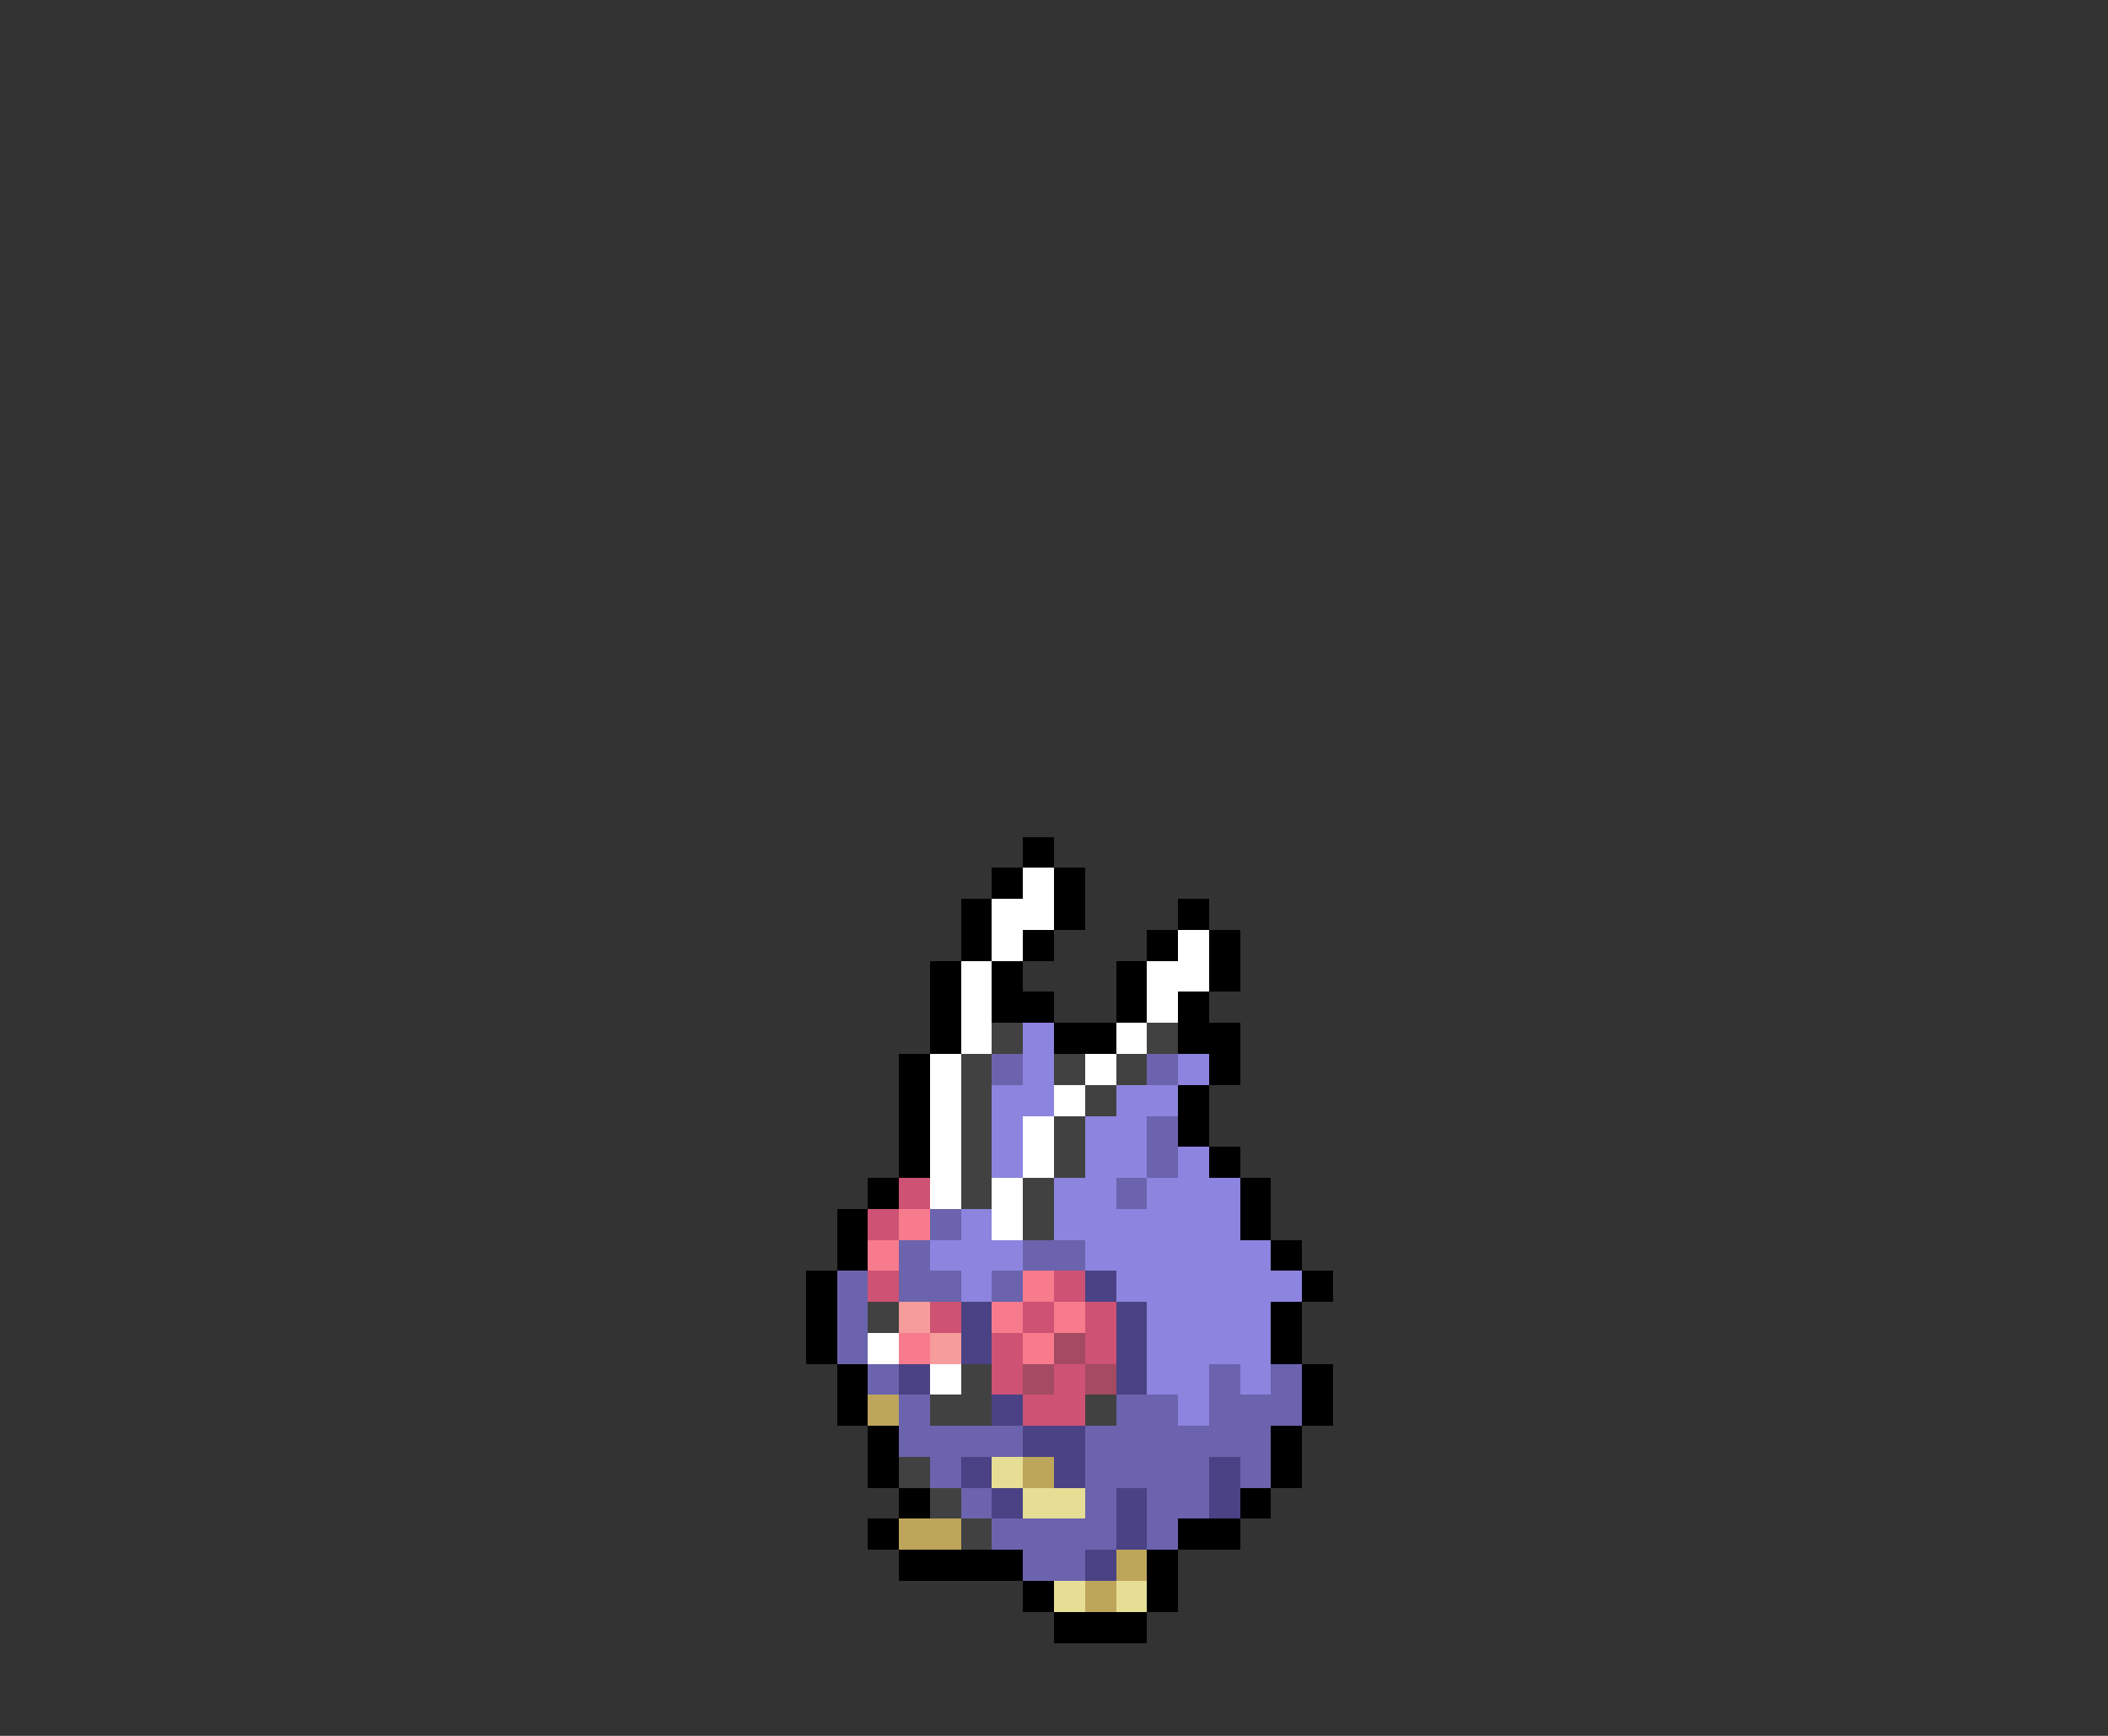 <svg xmlns="http://www.w3.org/2000/svg" viewBox="0 -0.5 68 56" shape-rendering="crispEdges">
<rect x="0" y="-0.5" width="68" height="56" fill="#333333" stroke="none"/>
<path stroke="#000000" d="M33 27h1M32 28h1M34 28h1M31 29h1M34 29h1M38 29h1M31 30h1M33 30h1M37 30h1M39 30h1M30 31h1M32 31h1M36 31h1M39 31h1M30 32h1M32 32h2M36 32h1M38 32h1M30 33h1M34 33h2M38 33h2M29 34h1M39 34h1M29 35h1M38 35h1M29 36h1M38 36h1M29 37h1M39 37h1M28 38h1M40 38h1M27 39h1M40 39h1M27 40h1M41 40h1M26 41h1M42 41h1M26 42h1M41 42h1M26 43h1M41 43h1M27 44h1M42 44h1M27 45h1M42 45h1M28 46h1M41 46h1M28 47h1M41 47h1M29 48h1M40 48h1M28 49h1M38 49h2M29 50h4M37 50h1M33 51h1M37 51h1M34 52h3" />
<path stroke="#ffffff" d="M33 28h1M32 29h2M32 30h1M38 30h1M31 31h1M37 31h2M31 32h1M37 32h1M31 33h1M36 33h1M30 34h1M35 34h1M30 35h1M34 35h1M30 36h1M33 36h1M30 37h1M33 37h1M30 38h1M32 38h1M32 39h1M28 43h1M30 44h1" />
<path stroke="#414141" d="M32 33h1M37 33h1M31 34h1M34 34h1M36 34h1M31 35h1M35 35h1M31 36h1M34 36h1M31 37h1M34 37h1M31 38h1M33 38h1M33 39h1M28 42h1M31 44h1M30 45h2M35 45h1M29 47h1M30 48h1M31 49h1" />
<path stroke="#8c84de" d="M33 33h1M33 34h1M38 34h1M32 35h2M36 35h2M32 36h1M35 36h2M32 37h1M35 37h2M38 37h1M34 38h2M37 38h3M31 39h1M34 39h6M30 40h3M35 40h6M31 41h1M36 41h6M37 42h4M37 43h4M37 44h2M40 44h1M38 45h1" />
<path stroke="#6b63ad" d="M32 34h1M37 34h1M37 36h1M37 37h1M36 38h1M30 39h1M29 40h1M33 40h2M27 41h1M29 41h2M32 41h1M27 42h1M27 43h1M28 44h1M39 44h1M41 44h1M29 45h1M36 45h2M39 45h3M29 46h4M35 46h6M30 47h1M35 47h4M40 47h1M31 48h1M35 48h1M37 48h2M32 49h4M37 49h1M33 50h2" />
<path stroke="#ce5273" d="M29 38h1M28 39h1M28 41h1M34 41h1M30 42h1M33 42h1M35 42h1M32 43h1M35 43h1M32 44h1M34 44h1M33 45h2" />
<path stroke="#f77b8c" d="M29 39h1M28 40h1M33 41h1M32 42h1M34 42h1M29 43h1M33 43h1" />
<path stroke="#4a4284" d="M35 41h1M31 42h1M36 42h1M31 43h1M36 43h1M29 44h1M36 44h1M32 45h1M33 46h2M31 47h1M34 47h1M39 47h1M32 48h1M36 48h1M39 48h1M36 49h1M35 50h1" />
<path stroke="#f79c9c" d="M29 42h1M30 43h1" />
<path stroke="#a54a63" d="M34 43h1M33 44h1M35 44h1" />
<path stroke="#bda55a" d="M28 45h1M33 47h1M29 49h2M36 50h1M35 51h1" />
<path stroke="#e6de94" d="M32 47h1M33 48h2M34 51h1M36 51h1" />
</svg>